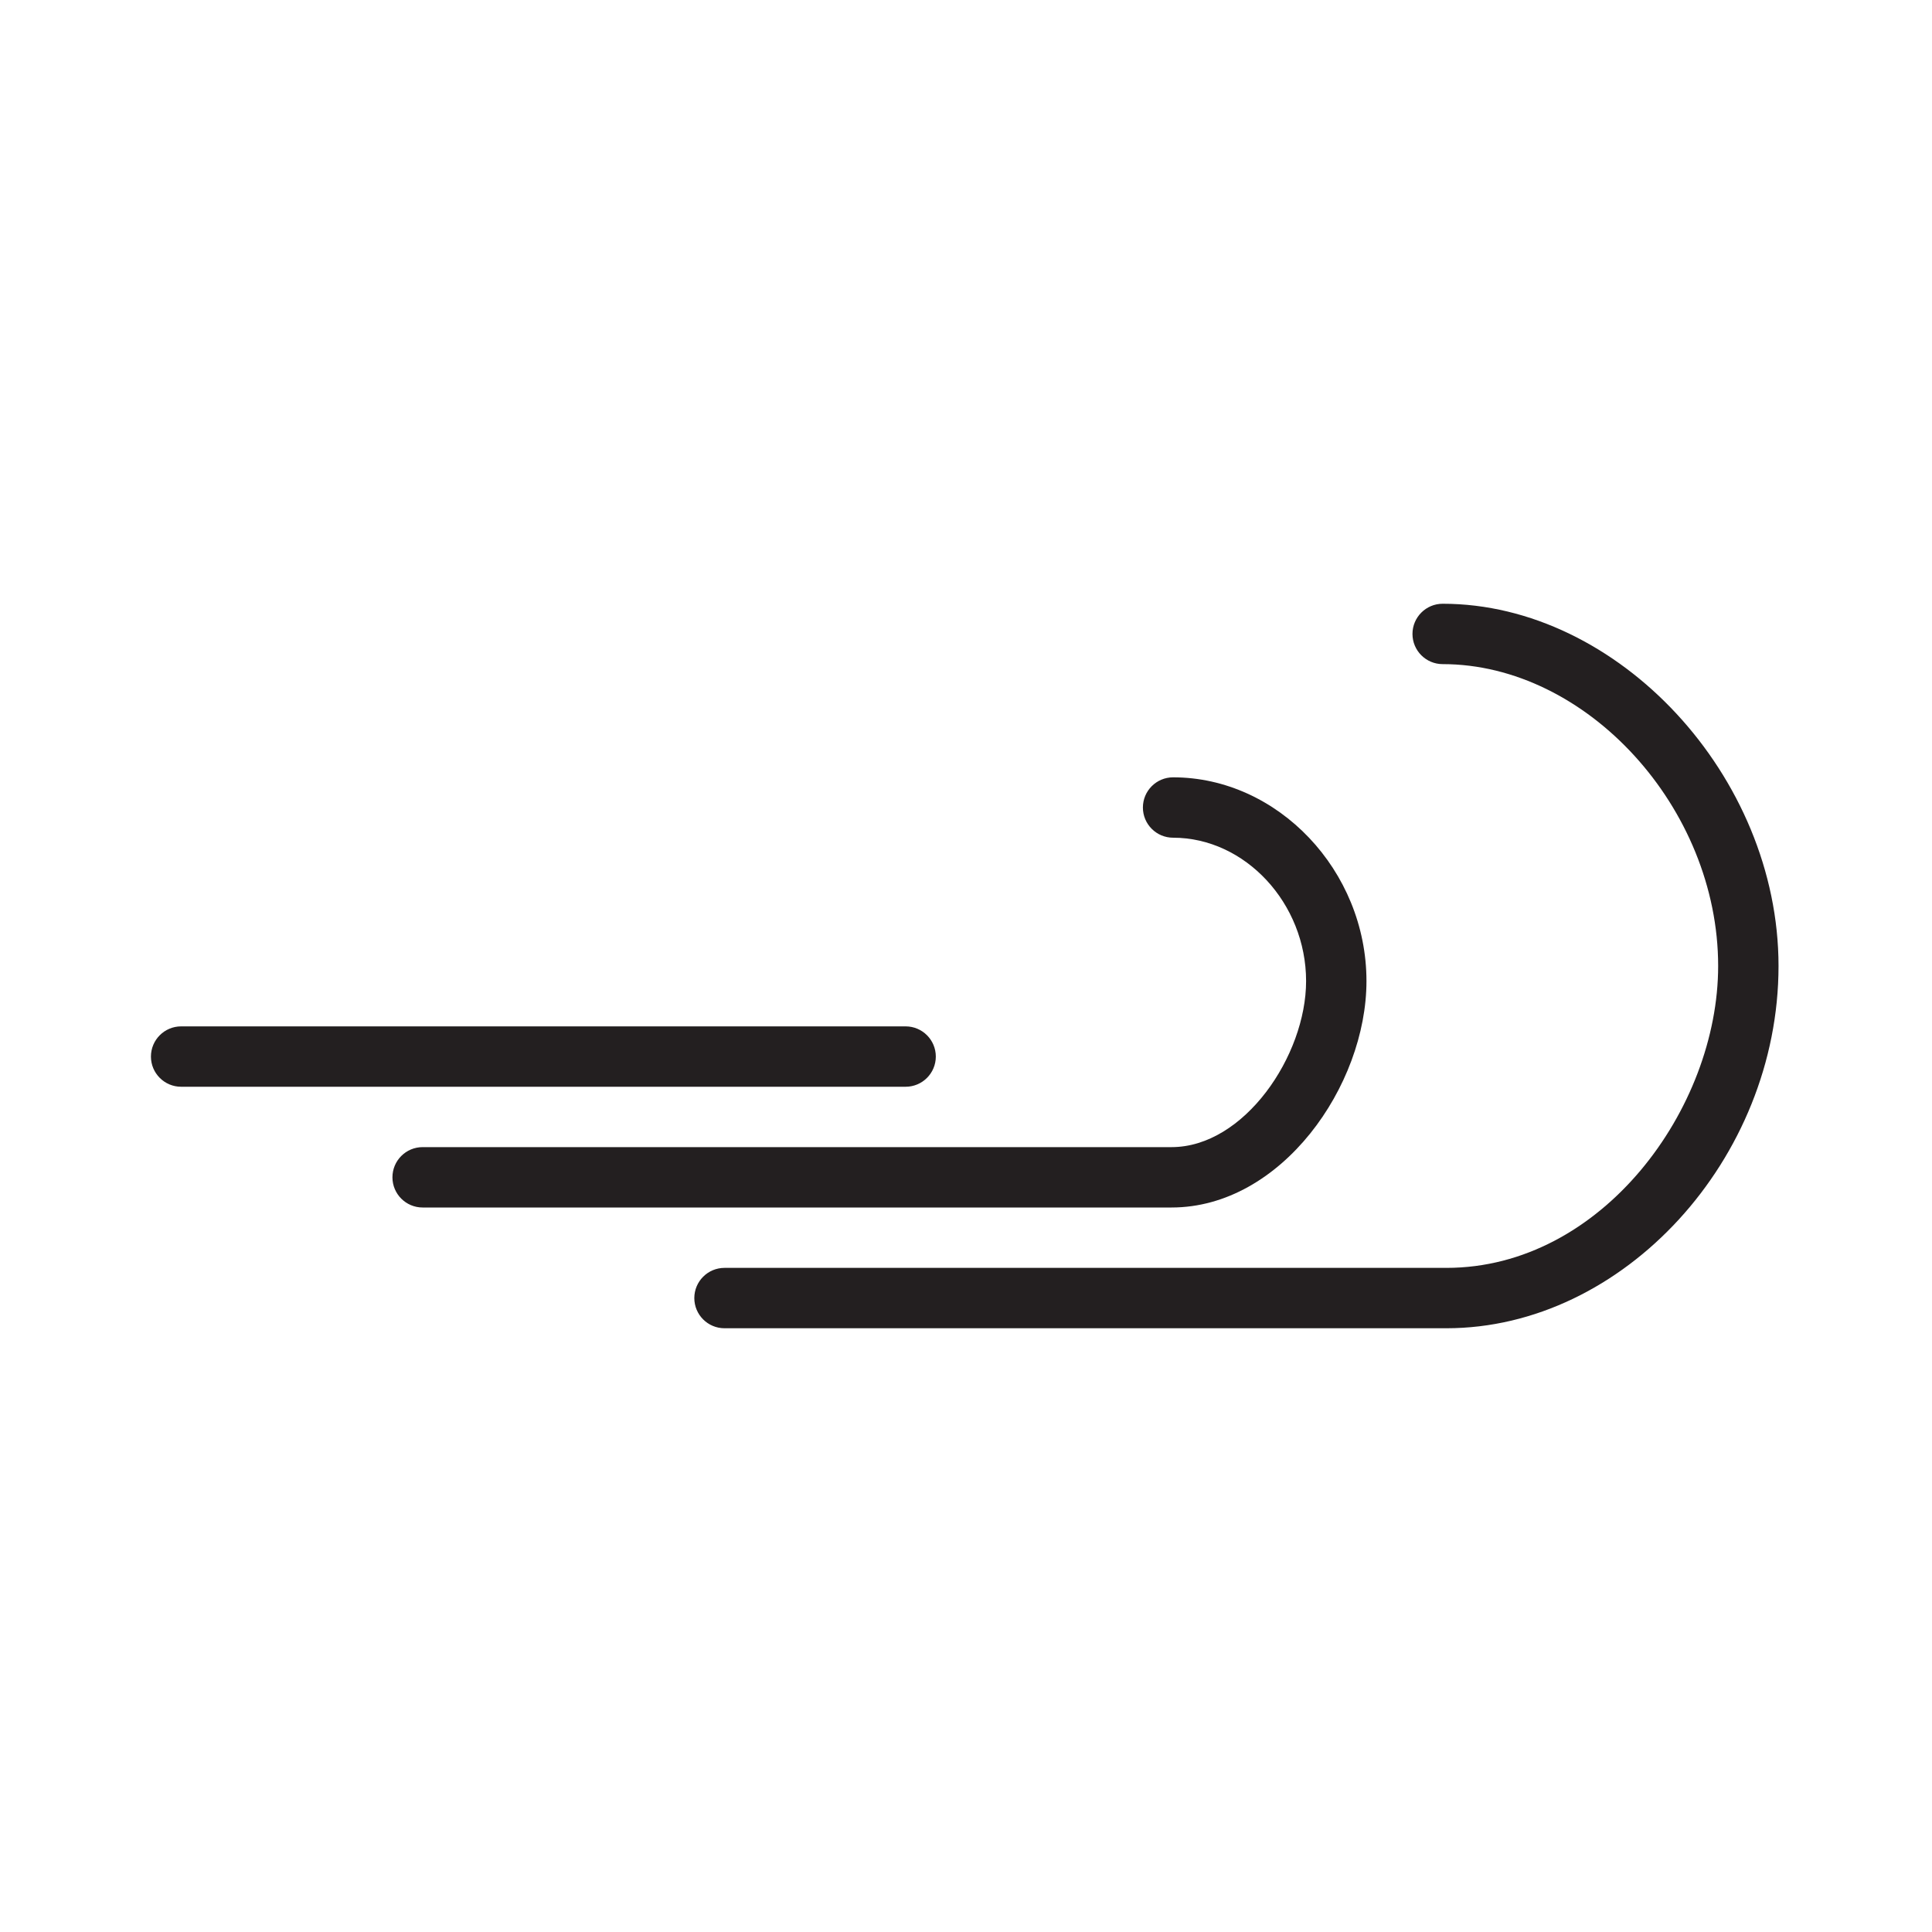 <?xml version="1.0" encoding="iso-8859-1"?>
<!-- Generator: Adobe Illustrator 17.1.0, SVG Export Plug-In . SVG Version: 6.00 Build 0)  -->
<!DOCTYPE svg PUBLIC "-//W3C//DTD SVG 1.1//EN" "http://www.w3.org/Graphics/SVG/1.1/DTD/svg11.dtd">
<svg version="1.1" id="Layer_1" xmlns="http://www.w3.org/2000/svg" xmlns:xlink="http://www.w3.org/1999/xlink" x="0px" y="0px"
	 viewBox="0 0 32 32" style="enable-background:new 0 0 32 32;" xml:space="preserve">
<path style="fill:#231F20;" d="M15.5,17.5c0-0.276-0.224-0.5-0.5-0.5H3c-0.276,0-0.5,0.224-0.5,0.5S2.724,18,3,18h12
	C15.276,18,15.5,17.776,15.5,17.5z"/>
<path style="fill:#231F20;" d="M23.895,10c-0.276,0-0.5,0.224-0.5,0.5s0.224,0.5,0.5,0.5c2.388,0,4.563,2.383,4.563,5
	c0,2.36-1.925,5-4.5,5H12c-0.276,0-0.5,0.224-0.5,0.5S11.724,22,12,22h11.958c2.93,0,5.5-2.804,5.5-6
	C29.458,12.86,26.807,10,23.895,10z"/>
<path style="fill:#231F20;" d="M19.405,20c1.817,0,3.228-2.016,3.228-3.75c0-1.83-1.467-3.375-3.203-3.375
	c-0.276,0-0.5,0.224-0.5,0.5s0.224,0.5,0.5,0.5c1.194,0,2.203,1.087,2.203,2.375c0,1.238-1.028,2.75-2.228,2.75H7
	c-0.276,0-0.5,0.224-0.5,0.5S6.724,20,7,20H19.405z"/>
</svg>
